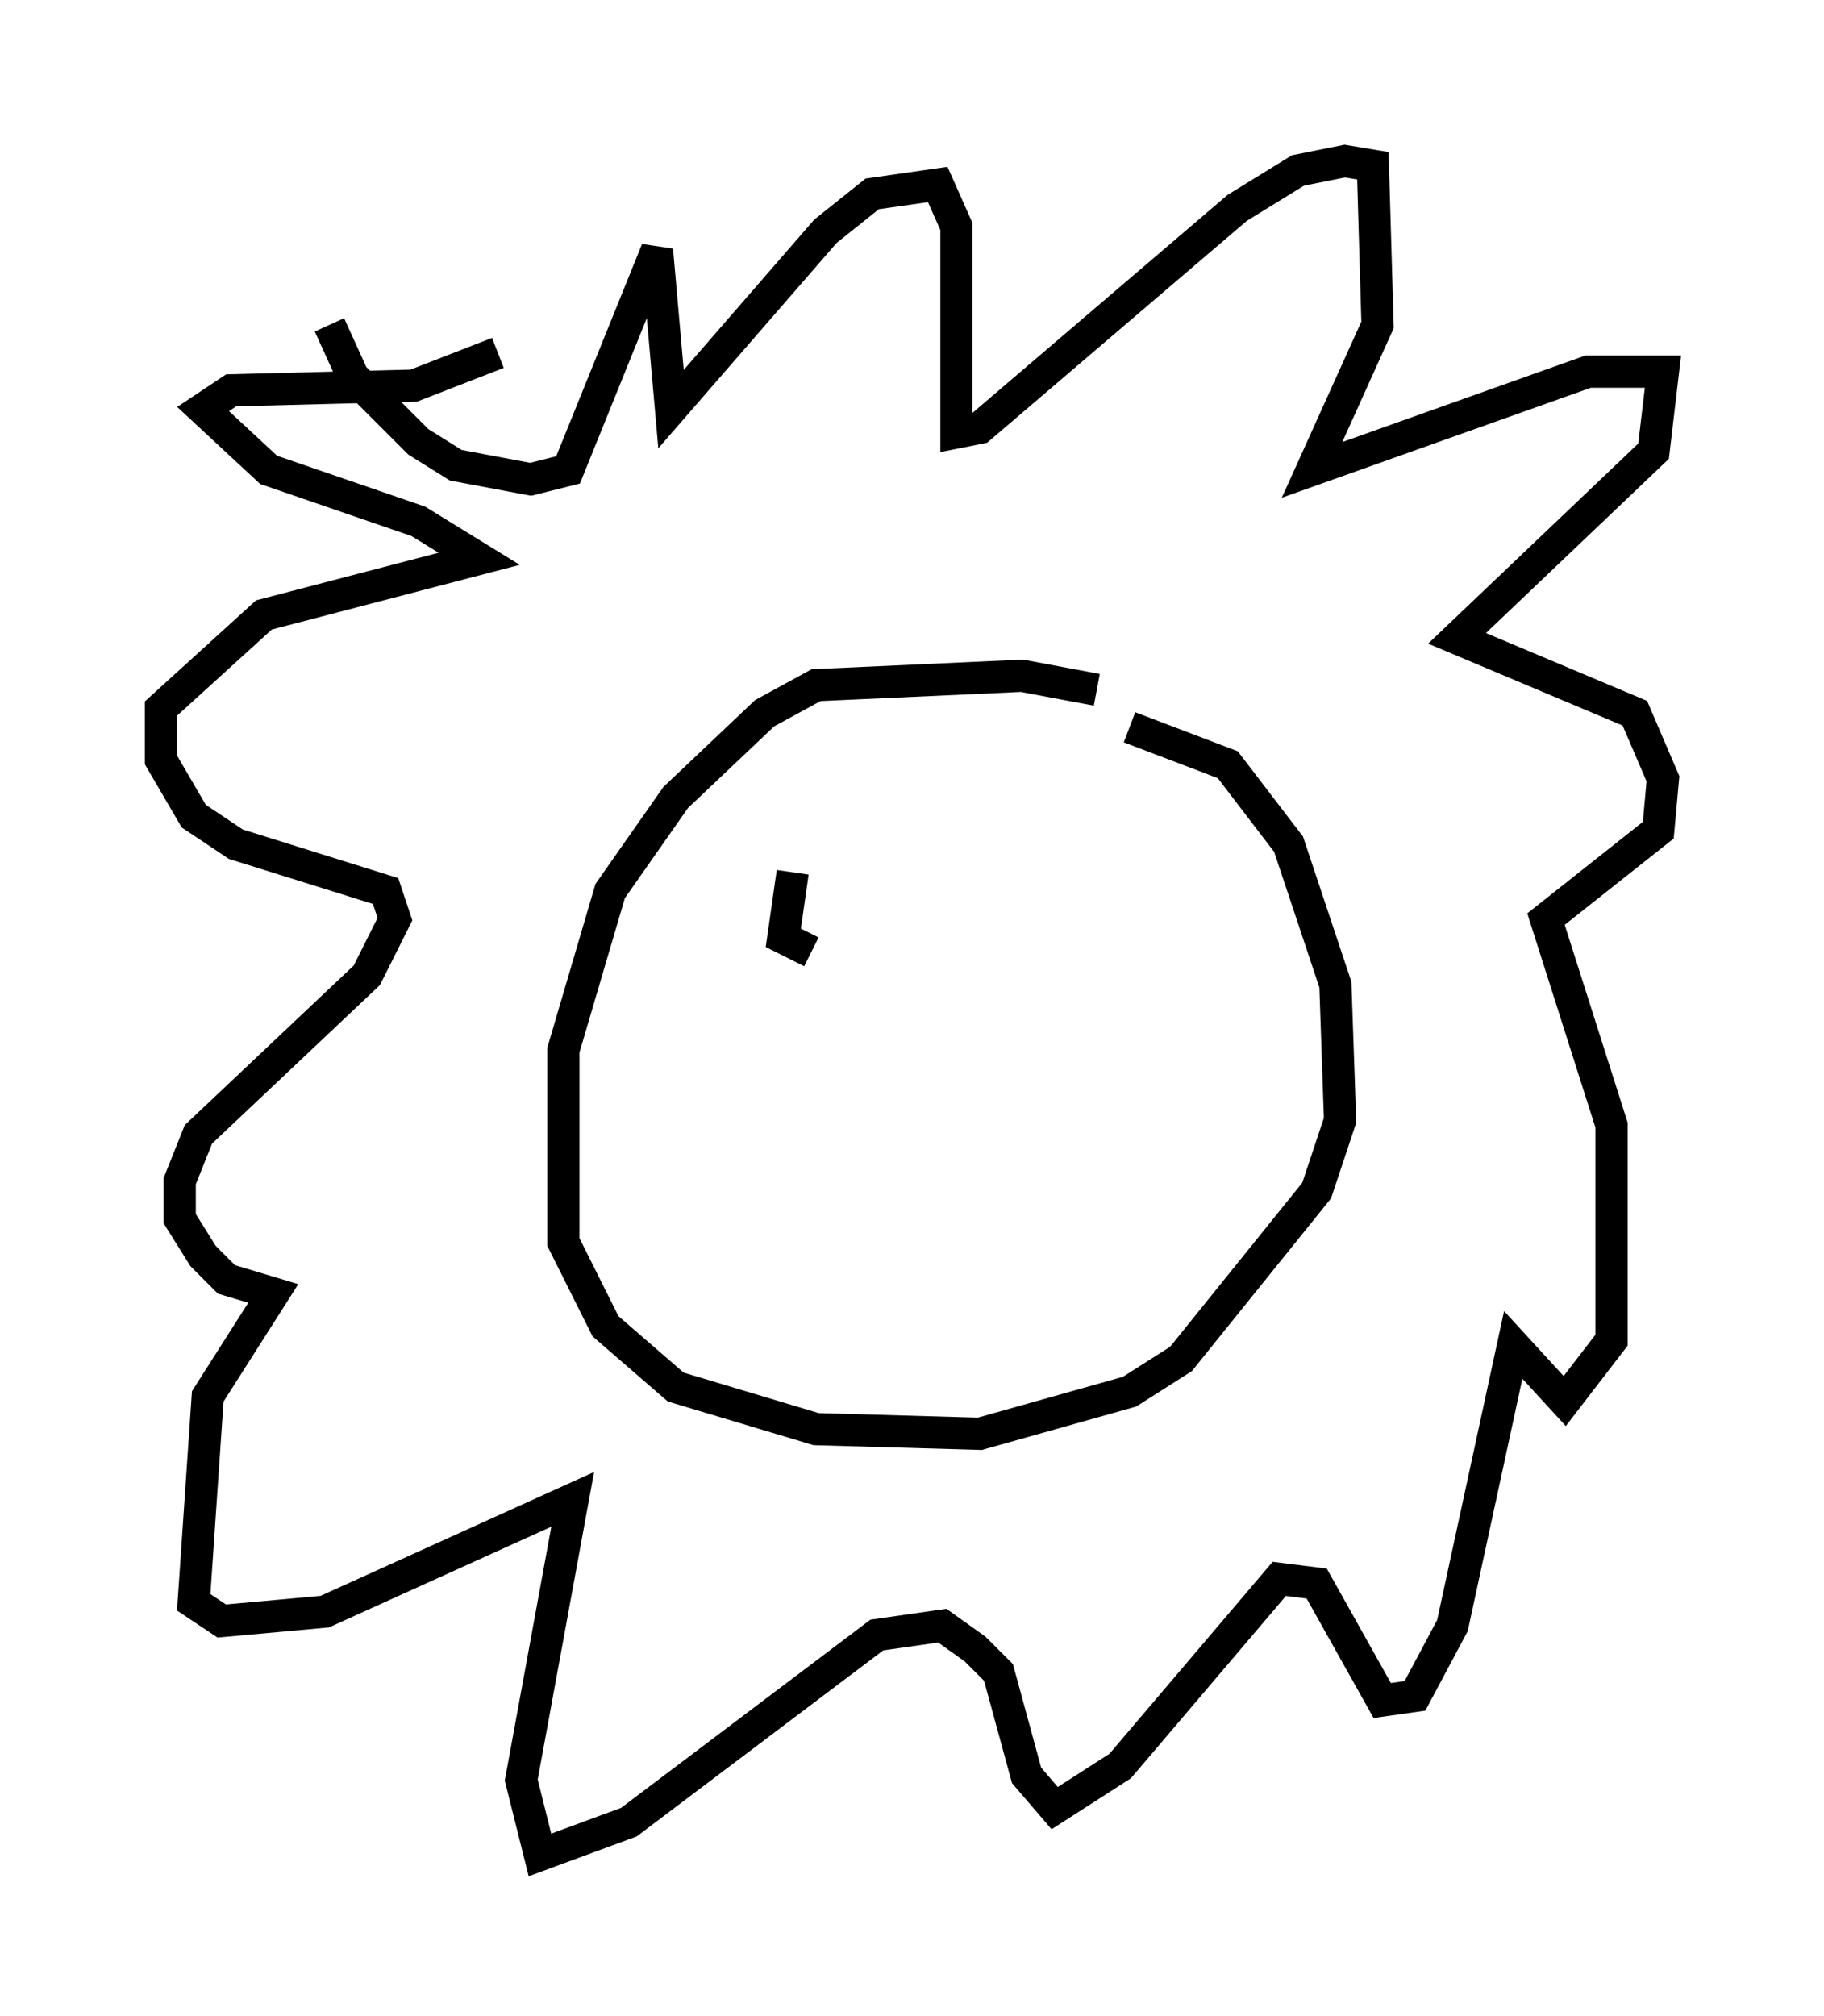 <?xml version="1.0" encoding="utf-8" ?>
<svg baseProfile="full" height="62.581" version="1.1" width="56.626" xmlns="http://www.w3.org/2000/svg" xmlns:ev="http://www.w3.org/2001/xml-events" xmlns:xlink="http://www.w3.org/1999/xlink"><defs /><rect fill="white" height="62.581" width="56.626" x="0" y="0" /><path d="M36.229, 22.721 m-2.179, -1.307 l-2.324, -0.436 -6.391, 0.291 l-1.598, 0.872 -2.76, 2.615 l-2.034, 2.905 -1.453, 4.939 l0.0, 5.955 1.307, 2.615 l2.179, 1.888 4.358, 1.307 l5.084, 0.145 4.648, -1.307 l1.598, -1.017 4.212, -5.229 l0.726, -2.179 -0.145, -4.212 l-1.453, -4.358 -1.888, -2.469 l-3.05, -1.162 m-24.838, -12.492 l0.726, 1.598 2.034, 2.034 l1.162, 0.726 2.324, 0.436 l1.162, -0.291 2.76, -6.827 l0.436, 4.939 4.793, -5.52 l1.453, -1.162 2.034, -0.291 l0.581, 1.307 0.0, 6.391 l0.726, -0.145 7.989, -6.827 l1.888, -1.162 1.453, -0.291 l0.872, 0.145 0.145, 4.939 l-2.034, 4.503 8.57, -3.05 l2.324, 0.0 -0.291, 2.469 l-6.101, 5.81 5.52, 2.324 l0.872, 2.034 -0.145, 1.598 l-3.486, 2.76 2.034, 6.391 l0.0, 6.682 -1.453, 1.888 l-1.598, -1.743 -1.888, 8.715 l-1.162, 2.179 -1.017, 0.145 l-2.034, -3.631 -1.162, -0.145 l-4.939, 5.81 -2.034, 1.307 l-0.872, -1.017 -0.872, -3.196 l-0.726, -0.726 -1.017, -0.726 l-2.034, 0.291 -7.698, 5.81 l-2.76, 1.017 -0.581, -2.324 l1.598, -8.715 -7.698, 3.486 l-3.196, 0.291 -0.872, -0.581 l0.436, -6.391 2.034, -3.196 l-1.453, -0.436 -0.726, -0.726 l-0.726, -1.162 0.0, -1.162 l0.581, -1.453 5.229, -4.939 l0.872, -1.743 -0.291, -0.872 l-4.648, -1.453 -1.307, -0.872 l-1.017, -1.743 0.0, -1.598 l3.196, -2.905 6.682, -1.743 l-1.888, -1.162 -4.648, -1.598 l-2.034, -1.888 0.872, -0.581 l5.665, -0.145 2.615, -1.017 m9.151, 16.123 l-0.291, 2.034 0.872, 0.436 " fill="none" stroke="black" stroke-width="1" /></svg>